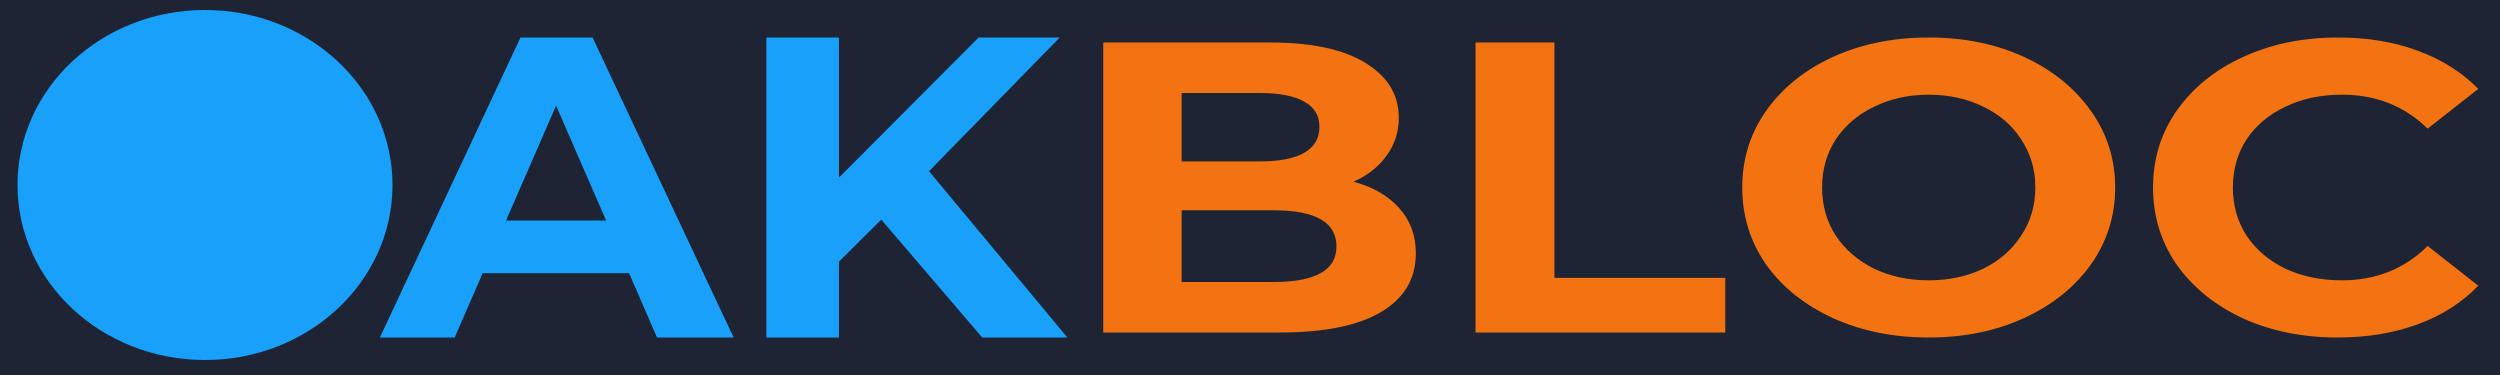 <svg width="200" height="30" viewBox="0 0 200 30" fill="none" xmlns="http://www.w3.org/2000/svg">
<path d="M200 0H0V30H200V0Z" fill="#010718" fill-opacity="0.88"/>
<path d="M16.4 28.8C24.684 28.8 31.4 22.532 31.4 14.8C31.4 7.068 24.684 0.8 16.4 0.8C8.116 0.8 1.4 7.068 1.4 14.8C1.4 22.532 8.116 28.8 16.4 28.8Z" fill="#18A0FB"/>
<path d="M50.327 21.857H38.611L36.376 27H30.391L41.639 3H47.407L58.691 27H52.562L50.327 21.857ZM48.489 17.64L44.487 8.451L40.485 17.64H48.489ZM70.502 17.571L67.113 20.931V27H61.309V3H67.113V14.211L78.289 3H84.778L74.323 13.697L85.391 27H78.578L70.502 17.571Z" fill="#18A0FB"/>
<path d="M108.281 14.536C109.839 14.956 111.059 15.663 111.942 16.657C112.825 17.63 113.266 18.834 113.266 20.271C113.266 22.304 112.331 23.873 110.462 24.978C108.618 26.061 105.918 26.602 102.36 26.602H88.261V3.398H101.581C104.905 3.398 107.45 3.939 109.215 5.022C111.007 6.105 111.903 7.575 111.903 9.431C111.903 10.558 111.578 11.563 110.929 12.447C110.306 13.332 109.423 14.028 108.281 14.536ZM94.531 7.442V12.912H100.802C102.36 12.912 103.542 12.68 104.347 12.216C105.152 11.751 105.554 11.066 105.554 10.16C105.554 9.254 105.152 8.58 104.347 8.138C103.542 7.674 102.36 7.442 100.802 7.442H94.531ZM101.893 22.558C103.555 22.558 104.801 22.326 105.632 21.862C106.489 21.398 106.917 20.68 106.917 19.707C106.917 17.785 105.243 16.823 101.893 16.823H94.531V22.558H101.893ZM118.043 3.398H124.353V22.227H138.024V26.602H118.043V3.398ZM154.297 27C151.466 27 148.909 26.481 146.624 25.442C144.365 24.403 142.586 22.978 141.288 21.166C140.015 19.331 139.379 17.276 139.379 15C139.379 12.724 140.015 10.68 141.288 8.867C142.586 7.033 144.365 5.597 146.624 4.558C148.909 3.519 151.466 3 154.297 3C157.127 3 159.672 3.519 161.931 4.558C164.19 5.597 165.968 7.033 167.267 8.867C168.565 10.68 169.214 12.724 169.214 15C169.214 17.276 168.565 19.331 167.267 21.166C165.968 22.978 164.19 24.403 161.931 25.442C159.672 26.481 157.127 27 154.297 27ZM154.297 22.425C155.907 22.425 157.361 22.116 158.659 21.497C159.957 20.856 160.97 19.972 161.697 18.845C162.45 17.718 162.827 16.436 162.827 15C162.827 13.563 162.45 12.282 161.697 11.155C160.97 10.028 159.957 9.155 158.659 8.536C157.361 7.895 155.907 7.575 154.297 7.575C152.687 7.575 151.233 7.895 149.934 8.536C148.636 9.155 147.61 10.028 146.857 11.155C146.13 12.282 145.767 13.563 145.767 15C145.767 16.436 146.13 17.718 146.857 18.845C147.61 19.972 148.636 20.856 149.934 21.497C151.233 22.116 152.687 22.425 154.297 22.425ZM187.004 27C184.226 27 181.707 26.492 179.448 25.475C177.215 24.436 175.45 23.011 174.151 21.199C172.879 19.365 172.243 17.298 172.243 15C172.243 12.702 172.879 10.646 174.151 8.834C175.45 7 177.215 5.575 179.448 4.558C181.707 3.519 184.239 3 187.043 3C189.406 3 191.536 3.354 193.431 4.061C195.353 4.768 196.962 5.785 198.261 7.111L194.21 10.293C192.366 8.481 190.081 7.575 187.355 7.575C185.667 7.575 184.161 7.895 182.837 8.536C181.513 9.155 180.474 10.028 179.721 11.155C178.994 12.282 178.63 13.563 178.63 15C178.63 16.436 178.994 17.718 179.721 18.845C180.474 19.972 181.513 20.856 182.837 21.497C184.161 22.116 185.667 22.425 187.355 22.425C190.081 22.425 192.366 21.508 194.21 19.674L198.261 22.856C196.962 24.204 195.353 25.232 193.431 25.939C191.51 26.646 189.367 27 187.004 27Z" fill="#F37312"/>
</svg>
